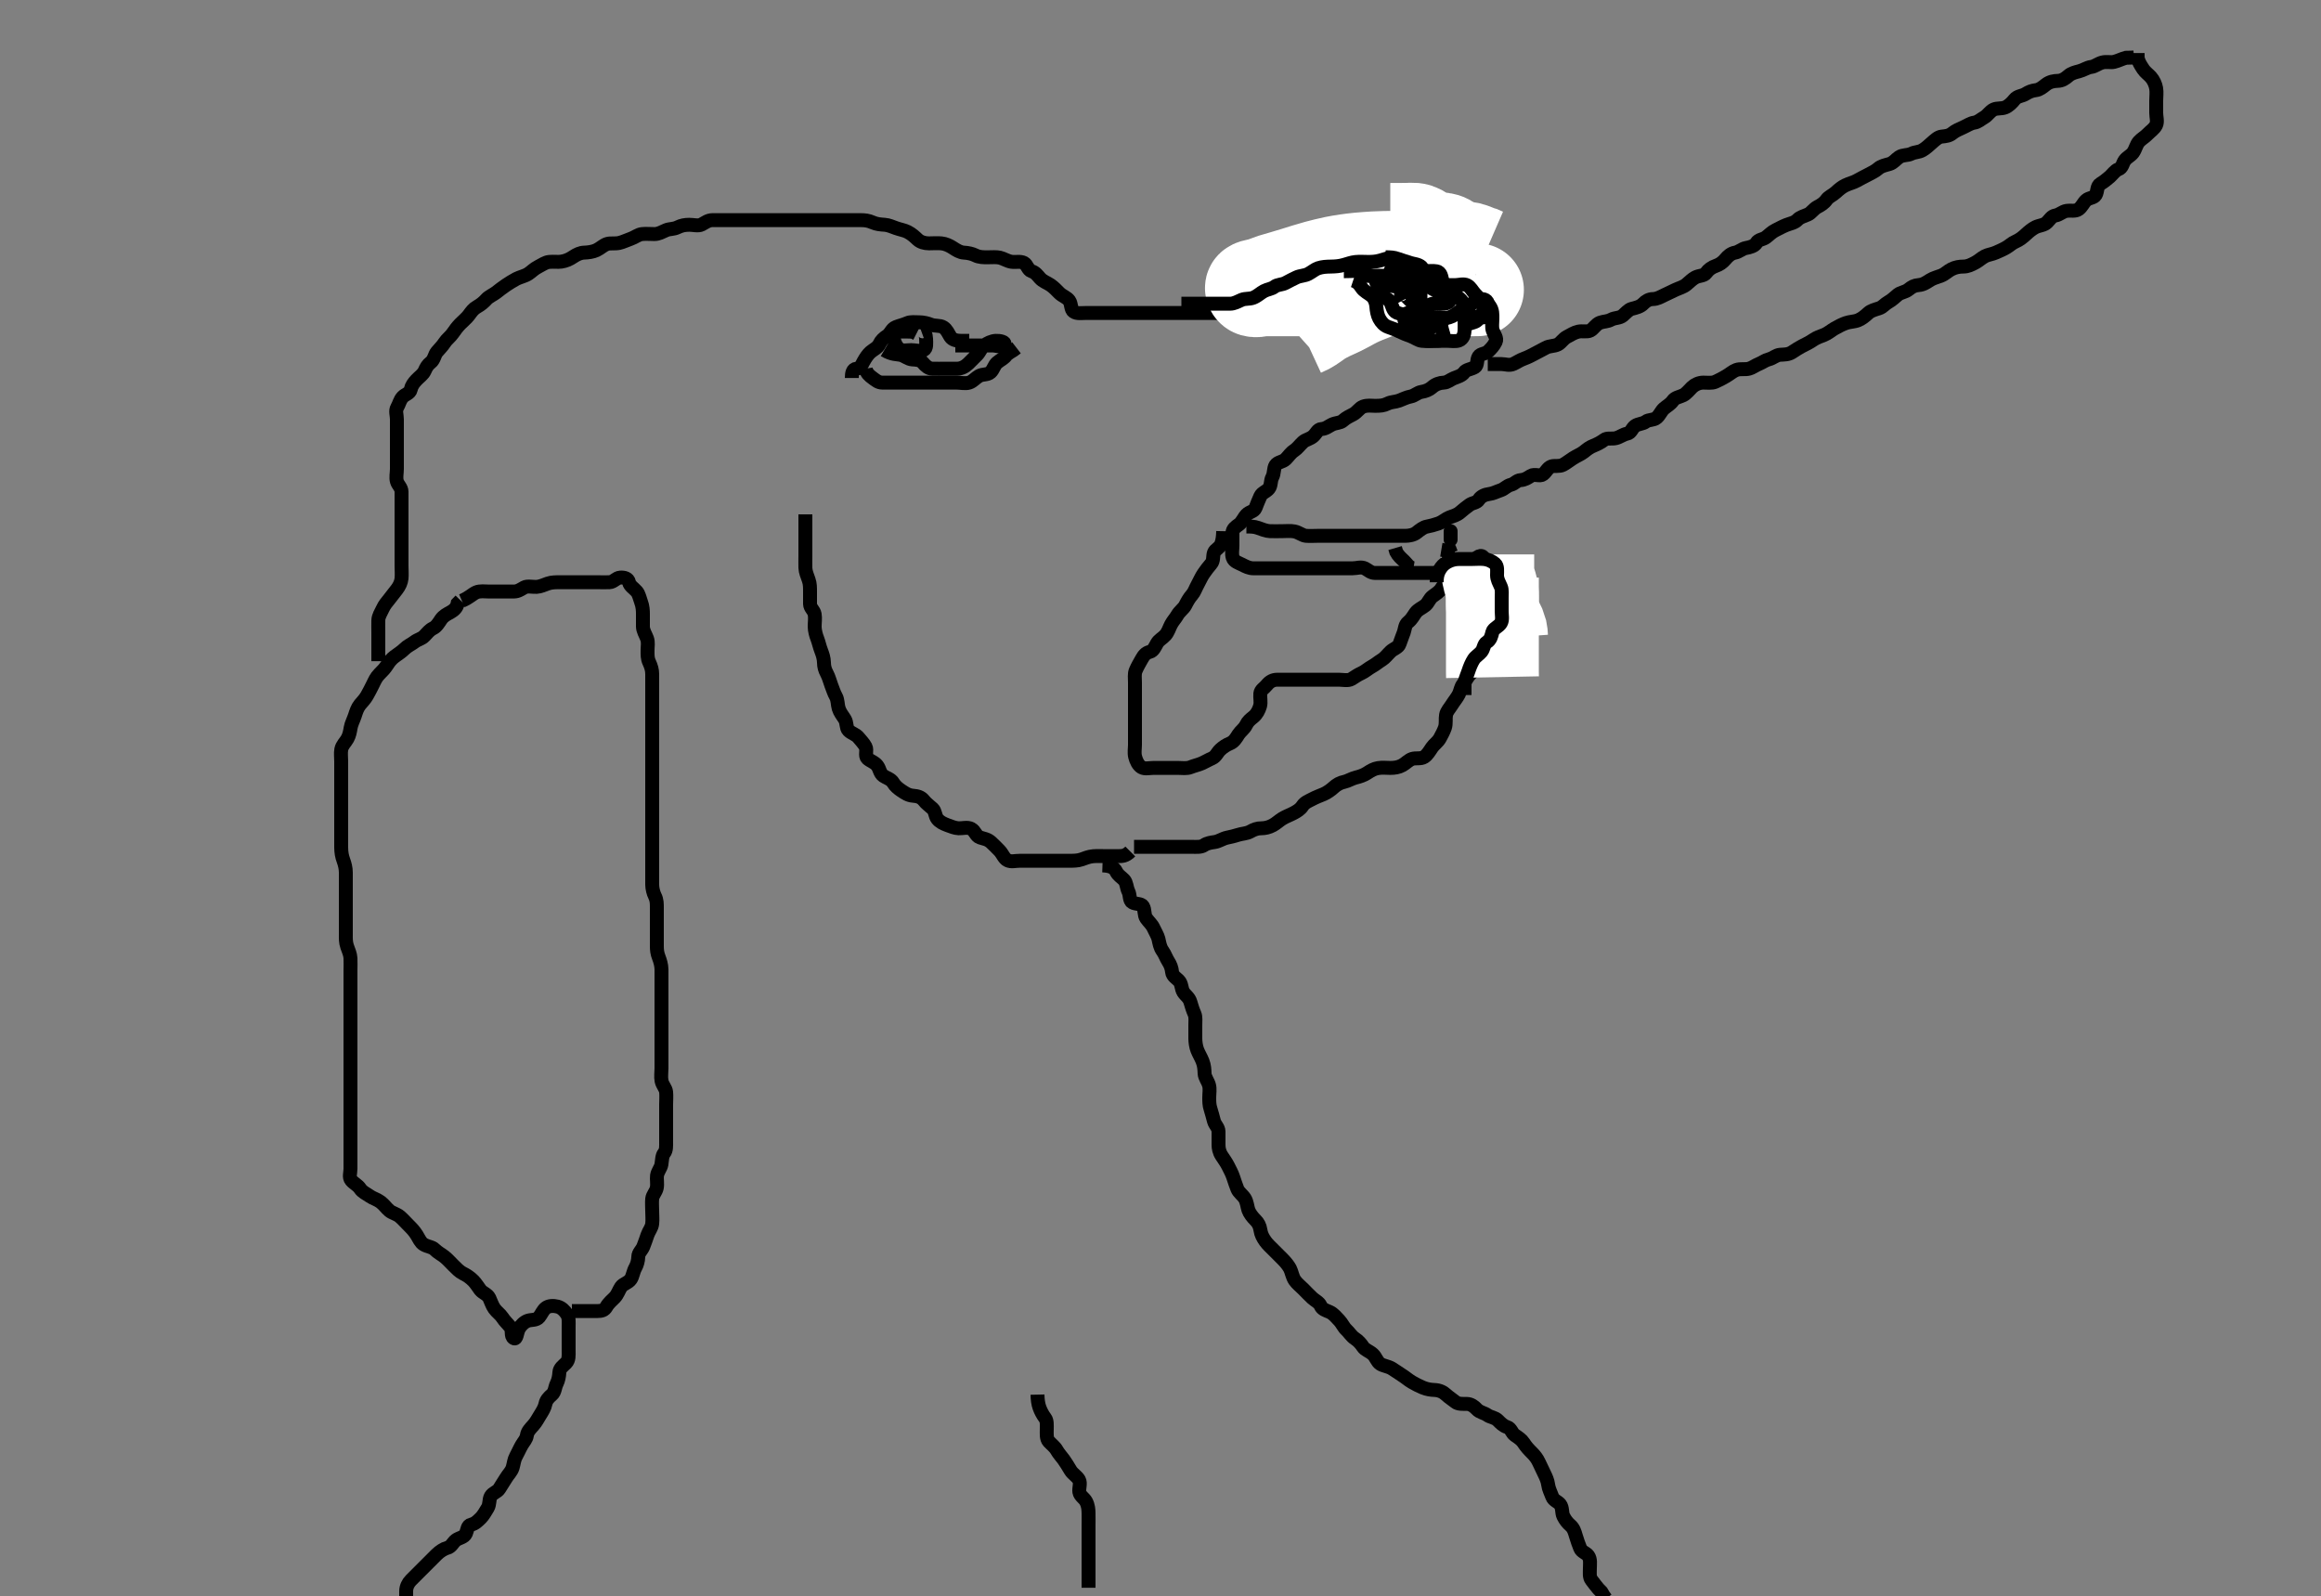 <svg width="500" height="343.84" xmlns="http://www.w3.org/2000/svg" xmlns:svg="http://www.w3.org/2000/svg" xmlns:xlink="http://www.w3.org/1999/xlink">
 <rect width="100%" height="100%" fill="#808080" stroke="none"/>
 <!-- Created with SVG-edit - http://svg-edit.googlecode.com/ -->
 <g display="inline" class="layer">
  <title>Layer 1</title>
  <path t="0,118,126,127,134,142,149,150,165,165,165,183,183,213,213,213,229,245,245,318,325,326,334,350,358,373,383,398,414,421,438,438,445,446,454,461,470,473,478,494,510,533,534,549,549,557,573,581,581,589,597,605,621,653,661,677,677,685,702,702,702,717,749,749,757,757,781,805,805,829,837,869,869,885,901,902,949,958,974,1061,1093,1093,1109,1109,1165,1173,1181,1205,1461,1461,1485,1493,1502,1519,1525,1549,1565,1581,1597,1597,1677,1773,1774,1805,1821,2061,2077,2078,2086,2101,2101,2109,2110,2126,2146,2149,2165,2165,2174,2181,2197,2206,2206,2206,2237,2269,2269,2293,2293,2309,2309,2317,2318,2333,2334,2357,2365,2366,2381,2381,2389,2390,2398,2398,2413,2413,2421,2422,2430,2445,2446,2462,2462,2477,2493,2501,2501,2517,2517,2526,2613,2629,2661,2701,2701,2717,2718,2733,2741,2741,2750,2758,2766,2766,2774,2782,2789,2813,2822,2822,2837,2837,2847,2862,2862,2870,2885,2901,2909,2917,2933,2933,2941,2949,2958,2965,2974,2997,3005,3013,3013,3037,3037,3045,3053,3069,3078,3078,3093,3093,3101,3101,3109,3125,3125,3125,3133,3133,3149,3149,3158,3165,3181,3189,3189,3197,3197,3205,3213,3221,3245,3253,3261,3285,3285,3301,3309,3349,3365,3397,3397,3413,3413,3437,3437,3453,3453,3461,3471,3491,3501,3501,3517,3541,3557,3565,3582,3589,3589,3613,3613,3629,3653,3669,3677,3694,3701,3701,3733,3749,3757,3773,3773,3789,3805,3805,3821,3845,3845,3853,3869,3878,3885,3910,3933,3957,3957,3981,3997,3997,4013,4021,4045,4069,4093,4117,4149,4149,4165,4173,4181,4189,4189,4197,4205,4221,4221,4253,4269,4269,4285,4285,4381,4453,4469,4469,4517" d="M87.5,346.42C87.5,344.594 87.483,343.586 87.5,342.724C87.518,341.819 87.927,341.011 88.5,340.42C89.126,339.774 89.821,339.098 90.325,338.594C90.847,338.072 91.616,337.304 92.253,336.667C92.984,335.936 93.498,335.418 94.016,334.904C94.745,334.179 95.67,333.6 96.315,333.445C97.262,333.218 97.536,332.283 98.204,331.777C98.9,331.251 100.011,331.19 100.379,330.32C100.732,329.483 100.671,328.607 101.5,328.42C102.384,328.22 102.903,327.651 103.6,326.977C104.105,326.488 104.571,325.635 105.064,324.83C105.536,324.06 105.317,323.043 105.722,322.32C106.134,321.583 107.156,321.375 107.553,320.715C108.037,319.909 108.597,319.097 109,318.42C109.497,317.584 110.174,317.023 110.443,316.12C110.7,315.255 110.734,314.461 111.147,313.72C111.573,312.956 111.902,312.15 112.379,311.32C112.833,310.53 113.371,310.055 113.501,309.22C113.644,308.304 114.242,307.755 114.9,307.009C115.538,306.285 115.874,305.579 116.3,304.904C116.856,304.023 117.333,303.253 117.5,302.42C117.667,301.586 118.214,301.015 118.889,300.434C119.583,299.838 119.514,298.871 119.925,298.056C120.315,297.284 120.449,296.418 120.5,295.62C120.557,294.714 121.309,294.245 121.932,293.62C122.616,292.934 122.5,291.92 122.5,291.02C122.5,290.115 122.5,289.253 122.5,288.42C122.5,287.441 122.5,286.621 122.5,285.72C122.5,284.82 122.611,283.85 122.143,283.12C121.63,282.32 120.966,281.679 120.1,281.456C119.228,281.231 118.197,281.254 117.553,281.772C116.941,282.264 116.672,283.046 116.143,283.715C115.557,284.456 114.461,284.243 113.7,284.505C112.92,284.773 112.169,285.528 111.785,286.22C111.328,287.044 111.341,288.682 110.667,288.253C109.95,287.797 110.487,286.57 109.979,285.92C109.378,285.15 108.784,284.673 108.2,283.772C107.789,283.137 106.988,282.587 106.5,281.899C106.005,281.201 105.73,280.278 105.416,279.62C105.017,278.782 103.937,278.492 103.479,277.878C102.949,277.167 102.485,276.414 101.983,275.904C101.265,275.174 100.466,274.666 99.743,274.31C98.971,273.931 98.323,273.237 97.667,272.586C97.018,271.943 96.439,271.274 95.743,270.72C95.053,270.171 94.336,269.847 93.605,269.124C93.036,268.561 92.213,268.621 91.257,268.058C90.598,267.67 90.224,266.753 89.8,266.072C89.227,265.152 88.744,264.666 88.016,263.936C87.501,263.419 86.705,262.544 86.136,262.066C85.443,261.486 84.467,261.294 83.9,260.809C83.153,260.171 82.777,259.531 82,258.941C81.262,258.38 80.31,258.118 79.743,257.715C78.869,257.095 78.083,256.819 77.561,256.02C77.085,255.291 76.241,254.943 75.667,254.253C75.123,253.6 75.5,252.663 75.5,251.767C75.5,250.904 75.5,249.92 75.5,249.098C75.5,248.245 75.5,247.305 75.5,246.32C75.5,245.42 75.5,244.62 75.5,243.72C75.5,242.82 75.5,241.92 75.5,241.009C75.5,240.098 75.5,239.245 75.5,238.304C75.5,237.536 75.5,236.594 75.5,235.586C75.5,234.83 75.5,233.92 75.5,233.02C75.5,232.12 75.5,231.22 75.5,230.32C75.5,229.42 75.5,228.62 75.5,227.72C75.5,226.82 75.5,225.92 75.5,225.02C75.5,224.12 75.5,223.22 75.5,222.32C75.5,221.42 75.5,220.663 75.5,219.767C75.5,218.904 75.5,217.941 75.5,217.02C75.5,216.115 75.5,215.253 75.5,214.42C75.5,213.441 75.5,212.667 75.5,211.767C75.5,210.904 75.5,209.899 75.5,209.086C75.5,208.169 75.55,207.424 75.499,206.389C75.456,205.534 75.09,204.789 74.784,203.904C74.458,202.96 74.5,202.12 74.5,201.218C74.5,200.253 74.5,199.42 74.5,198.441C74.5,197.724 74.5,196.82 74.5,195.92C74.5,195.02 74.5,194.12 74.5,193.22C74.5,192.32 74.5,191.42 74.5,190.62C74.5,189.72 74.505,188.82 74.5,187.92C74.495,187.009 74.261,186.105 74,185.399C73.642,184.429 73.518,183.631 73.5,182.586C73.486,181.795 73.5,180.936 73.5,180.072C73.5,179.177 73.5,178.22 73.5,177.32C73.5,176.42 73.5,175.62 73.5,174.72C73.5,173.82 73.5,172.92 73.5,172.02C73.5,171.115 73.5,170.253 73.5,169.42C73.5,168.441 73.5,167.621 73.5,166.72C73.5,165.82 73.5,164.92 73.5,164.02C73.5,163.115 73.369,162.239 73.521,161.441C73.702,160.488 74.395,159.944 74.853,159.12C75.265,158.377 75.399,157.609 75.536,156.784C75.681,155.912 76.154,155.074 76.447,154.177C76.727,153.322 76.981,152.482 77.553,151.777C78.055,151.158 78.619,150.639 79.075,149.82C79.509,149.038 79.909,148.292 80.333,147.42C80.7,146.666 81.016,145.915 81.7,145.22C82.295,144.615 82.911,144.034 83.416,143.221C83.873,142.485 84.383,141.89 85.021,141.42C85.811,140.837 86.499,140.419 87.1,139.82C87.799,139.123 88.621,138.799 89.333,138.253C89.995,137.746 90.826,137.629 91.439,136.984C92.015,136.376 92.542,135.694 93.3,135.336C94.056,134.979 94.564,134.075 95,133.441C95.556,132.631 96.283,132.308 97.1,131.845C97.874,131.406 98.416,130.852 98.584,129.988L99.216,129.337" id="svg_1" stroke-width="3" stroke="#000" fill="none"/>
  <path t="7462,7597,7597,7605,7606,7629,7629,7645,7645,7676,7733,7749,7765,7773,7789,7797,7797,7805,7813,7813,7820,7821,7829,7845,7845,7893,7893,7909,7909,7917,7917,7933,7949,7997,8013,8021,8021,8030,8109,8157,8165,8173,8182,8182,8205,8213,8213,8229,8229,8245,8261,8261,8269,8269,8269,8276,8293,8301,8310,8310,8317,8326,8326,8333,8340,8341,8349,8349,8356,8365,8372,8381,8388,8388,8404,8405,8413,8420,8429,8445,8446,8461,8469,8485,8485,8494,8510,8510,8517,8533,8533,8541,8541,8549,8549,8565,8573,8597,8613,8614,8622,8622,8630,8630,8637,8637,8653,8661,8661,8669,8677,8678,8694,8701,8708,8716,8724,8733,8733,8740,8740,8749,8765,8765,8781,8805,8805,8813,8813,8829,8829,8837,8853,8885,8885,8901,8901,8917,8957,8965,8973,8989,8997,8997,9005,9021,9029,9045,9062,9069,9077,9109,9109,9117,9125,9197,9213,9221,9253,9269,9285,9285,9317,9357,9405,9421,9445,9469,9469,9501,9509,9517,9540,9549,9549,9597,9613,9613,9637,9661,9685,9693,9704,9719,9725,9733,9741,9772,9773,9796,9796,9804,9813,9853,9861,9861,9869,9901,9909,9925,9957,9973,9989,9989,10029,10061,10061,10069,10077,10085,10093,10109,10125,10125,10134,10150,10150,10165,10173,10173,10197,10237,10261,10261,10301,10333,10405,10405,10845,10845,10933,10933,10941,10957,10981" d="M99.5,129.42C101.153,128.714 101.754,127.956 102.617,127.59C103.417,127.252 104.505,127.42 105.249,127.42C106.167,127.42 107.079,127.42 108,127.42C108.9,127.42 109.8,127.42 110.7,127.42C111.6,127.42 112.185,126.96 112.943,126.541C113.6,126.178 114.744,126.466 115.6,126.42C116.389,126.377 117.309,125.954 118.016,125.704C118.859,125.406 119.821,125.42 120.675,125.42C121.616,125.42 122.384,125.42 123.336,125.42C124.101,125.42 125.096,125.42 126.015,125.42C126.979,125.42 127.8,125.42 128.7,125.42C129.6,125.42 130.501,125.457 131.3,125.42C132.218,125.377 132.715,124.481 133.6,124.42C134.498,124.358 135.328,124.588 135.5,125.42C135.666,126.221 136.5,126.657 137.167,127.42C137.644,127.965 137.808,128.894 138.075,129.594C138.479,130.654 138.5,131.586 138.5,132.256C138.5,133.42 138.492,134.209 138.5,134.934C138.51,135.899 139.043,136.623 139.378,137.52C139.697,138.37 139.498,139.22 139.5,140.056C139.502,141.072 139.456,141.807 139.853,142.663C140.276,143.575 140.499,144.305 140.5,145.245C140.5,145.936 140.5,147.009 140.5,147.92C140.5,148.82 140.5,149.724 140.5,150.586C140.5,151.42 140.5,152.398 140.5,153.218C140.5,154.12 140.5,155.02 140.5,155.941C140.5,156.741 140.5,157.594 140.5,158.534C140.5,159.52 140.5,160.42 140.5,161.22C140.5,162.056 140.5,163.072 140.5,163.767C140.5,164.794 140.5,165.741 140.5,166.441C140.5,167.42 140.5,168.209 140.5,169.253C140.5,170.115 140.5,171.02 140.5,171.92C140.5,172.83 140.5,173.741 140.5,174.441C140.5,175.42 140.5,176.209 140.5,177.253C140.5,178.045 140.5,179.072 140.5,179.767C140.5,180.794 140.5,181.741 140.5,182.594C140.5,183.534 140.5,184.42 140.5,185.22C140.5,186.12 140.5,187.02 140.5,187.92C140.5,188.82 140.489,189.724 140.5,190.586C140.51,191.42 140.757,192.379 141.075,193.009C141.532,193.916 141.5,194.741 141.5,195.594C141.5,196.536 141.5,197.586 141.5,198.245C141.5,199.253 141.5,200.045 141.5,201.072C141.5,201.767 141.499,202.784 141.5,203.72C141.501,204.621 141.561,205.314 141.925,206.245C142.198,206.943 142.49,207.899 142.5,208.82C142.51,209.72 142.5,210.62 142.5,211.52C142.5,212.42 142.5,213.22 142.5,214.12C142.5,215.02 142.5,215.92 142.5,216.82C142.5,217.72 142.5,218.62 142.5,219.52C142.5,220.42 142.5,221.22 142.5,222.12C142.5,223.02 142.5,223.92 142.5,224.82C142.5,225.72 142.5,226.62 142.5,227.52C142.5,228.42 142.5,229.22 142.5,230.12C142.5,231.02 142.343,231.935 142.511,232.82C142.69,233.766 143.415,234.407 143.499,235.22C143.591,236.115 143.5,237.02 143.5,237.92C143.5,238.83 143.5,239.741 143.5,240.594C143.5,241.534 143.5,242.42 143.5,243.22C143.5,244.12 143.5,245.02 143.5,245.92C143.5,246.82 143.573,247.77 143.075,248.394C142.589,249.002 142.642,249.933 142.489,250.82C142.346,251.654 141.685,252.284 141.536,253.245C141.43,253.928 141.667,255.029 141.479,255.92C141.3,256.767 140.585,257.407 140.501,258.22C140.409,259.115 140.5,260.02 140.5,260.92C140.5,261.82 140.607,262.726 140.499,263.62C140.387,264.54 139.811,265.104 139.475,266.056C139.179,266.892 138.963,267.609 138.584,268.533C138.249,269.35 137.519,269.855 137.5,270.72C137.481,271.62 137.213,272.478 136.853,273.12C136.415,273.899 136.304,274.955 135.889,275.558C135.312,276.399 134.258,276.52 133.785,277.221C133.307,277.932 133.073,278.829 132.4,279.52C131.907,280.026 131.115,280.662 130.621,281.52C130.197,282.257 129.613,282.419 128.664,282.42C127.899,282.42 126.904,282.42 125.985,282.42L125.021,282.42L124.1,282.42L123.2,282.42" id="svg_2" stroke-width="3" stroke="#000" fill="none"/>
  <path t="12453,13341,13397,13461,13525,13581,13605,13621,13637,13637,13685,13717,13749,13773,13773,13813,13821,13845,13861,13940,14029,14029,14038,14054,14071,14076,14092,14108,14124,14140,14140,14164,14180,14196,14196,14220,14236,14252,14276,14276,14292,14308,14324,14333,14340,14356,14380,14396,14413,14436,14445,14452,14476,14476,14484,14508,14532,14540,14556,14588,14612,14620,14620,14628,14660,14692,14708,14724,14725,14733,14741,14749,14757,14757,14765,14773,14781,14797,14813,14821,14837,14837,14852,14852,14877,14877,14892,14916,14933,14964,14965,14996,15029,15030,15038,15069,15093,15101,15109,15126,15127,15135,15135,15135,15158,15158,15158,15167,15167,15167,15189,15213,15213,15213,15237,15277,15309,15309,15317,15333,15334,15341,15342,15349,15349,15365,15373,15374,15390,15390,15397,15397,15406,15406,15413,15413,15422,15422,15453,15469,15477,15477,15493,15509,15525,15549,15581,15590,15590,15606,15621,15637,15637,15645,15645,15653,15654,15678,15693,15701,15701,15725,15725,15749,15765,15765,15781,15790,15790,15797,15797,15807,15845,15845,15853,15869,15877,15878,15886,15886,15901,15917,15957,15973,15981,15997,15997,15997,16005,16005,16029,16029,16045,16045,16070,16070,16085,16085,16133,16157,16157,16229,16230,16254,16255,16285,16309,16309,16365,16365,16373,16373,16398,16437,16446,16454,16461,16469,16469,16477,16477,16485,16501,16501,16541,16541,16549,16557,16565,16581,16589,16589,16677,16678,16685,16725,16733,16741,16741,16765,16805,16821,16845,16861,16917,16917,16933,16934,16957,16958,16997,17093,17117,17117,17125,17126,17134,17142,17150,17159,17205,17213,17261,17261,17277,17301,17333,17342,17349,17358,17367,17367,17374,17374,17389,17405,17413,17429,17437,17453,17469,17469,17477,17477,17485,17493,17501,17533,17549,17549,17581,17581,17589,17590,17629,17645,17653,17669,17669,17685,17685,17701,17717,17717,17726,17741,17742,17749,17781,17813,17813,17821,17821,17829,17845,17861,17877,17901,17918,17918,17925,17941,17950,17957,17981,17989,17990,18029,18029,18053,18053,18061,18061,18069" d="M81.5,142.42C81.5,140.72 81.5,139.82 81.5,138.92C81.5,138.02 81.5,137.12 81.5,136.22C81.5,135.32 81.475,134.419 81.5,133.62C81.529,132.718 82.061,131.951 82.447,131.12C82.852,130.248 83.362,129.673 83.889,129.02C84.49,128.275 84.991,127.609 85.475,126.984C86.052,126.238 86.415,125.432 86.499,124.62C86.591,123.725 86.5,122.82 86.5,121.92C86.5,121.02 86.5,120.12 86.5,119.22C86.5,118.32 86.5,117.42 86.5,116.62C86.5,115.72 86.5,114.784 86.5,113.936C86.5,113.072 86.5,112.056 86.5,111.22C86.5,110.32 86.5,109.42 86.5,108.62C86.5,107.72 86.505,106.82 86.5,105.92C86.495,105.03 85.725,104.483 85.504,103.715C85.257,102.855 85.5,101.92 85.5,101.02C85.5,100.12 85.5,99.22 85.5,98.32C85.5,97.42 85.5,96.62 85.5,95.72C85.5,94.82 85.5,93.92 85.5,93.02C85.5,92.12 85.5,91.22 85.5,90.32C85.5,89.42 85.136,88.509 85.557,87.777C86.024,86.965 86.116,86.215 86.722,85.541C87.276,84.924 88.293,84.763 88.479,83.92C88.671,83.051 89.107,82.491 89.7,81.852C90.3,81.205 91.146,80.658 91.479,79.899C91.829,79.103 92.126,78.591 92.796,78.063C93.537,77.477 93.627,76.388 94.111,75.82C94.75,75.07 95.309,74.54 95.8,73.772C96.207,73.134 97.056,72.5 97.525,71.809C98.025,71.073 98.6,70.32 99.1,69.82C99.8,69.12 100.568,68.477 100.979,67.92C101.584,67.101 101.976,66.525 102.8,66.067C103.542,65.655 104.235,65.094 104.833,64.42C105.273,63.924 106.342,63.431 106.885,63.009C107.479,62.547 108.264,61.927 109.021,61.42C109.548,61.066 110.567,60.419 111.253,60.066C112.001,59.682 113.05,59.484 113.821,58.977C114.555,58.495 114.992,57.944 115.979,57.441C116.782,57.031 117.487,56.505 118.3,56.421C119.252,56.323 120.163,56.473 120.904,56.363C121.913,56.212 122.691,55.852 123.478,55.32C124.224,54.816 125.021,54.446 125.822,54.42C126.711,54.39 127.723,54.254 128.479,53.899C129.366,53.483 129.949,52.811 130.821,52.541C131.477,52.339 132.495,52.528 133.384,52.334C134.179,52.161 135.024,51.728 135.864,51.445C136.709,51.16 137.487,50.505 138.3,50.421C139.195,50.329 140.1,50.425 141,50.42C141.9,50.414 142.607,49.967 143.5,49.586C144.252,49.266 145.103,49.389 145.911,48.994C146.825,48.548 147.521,48.43 148.5,48.42C149.289,48.411 150.423,48.736 151.138,48.363C151.888,47.971 152.521,47.43 153.479,47.42C154.253,47.411 155.153,47.42 156.016,47.42C157,47.42 157.821,47.42 158.675,47.42C159.616,47.42 160.667,47.42 161.325,47.42C162.333,47.42 163.196,47.42 164.021,47.42C164.984,47.42 165.847,47.42 166.743,47.42C167.7,47.42 168.6,47.42 169.385,47.42C170.325,47.42 171.016,47.42 172.089,47.42C173,47.42 173.9,47.42 174.8,47.42C175.701,47.42 176.667,47.42 177.336,47.42C178.101,47.42 179.1,47.42 179.9,47.42C180.9,47.42 181.7,47.42 182.7,47.42C183.664,47.42 184.616,47.415 185.384,47.42C186.325,47.425 187.023,47.489 188,47.92C188.827,48.285 189.676,48.364 190.616,48.421C191.387,48.468 192.309,48.886 193.016,49.136C193.982,49.477 194.84,49.601 195.5,49.941C196.511,50.461 197.07,51.04 197.7,51.618C198.283,52.154 199.2,52.418 200.1,52.42C201,52.422 201.904,52.338 202.804,52.424C203.678,52.508 204.529,52.893 205.333,53.42C206.006,53.861 206.804,54.38 207.667,54.42C208.499,54.458 209.461,54.674 210.089,54.994C210.977,55.447 211.9,55.42 212.8,55.42C213.7,55.42 214.615,55.331 215.385,55.505C216.178,55.684 216.992,56.242 217.864,56.384C218.789,56.534 219.78,56.211 220.6,56.641C221.243,56.979 221.44,58.165 222.204,58.415C223.098,58.707 223.417,59.226 224.042,59.92C224.7,60.651 225.531,60.871 226.333,61.42C227.008,61.881 227.598,62.522 228.2,63.12C228.897,63.812 229.833,64.05 230.333,64.753C230.84,65.465 230.647,66.688 231.301,67.133C232,67.608 233,67.42 233.9,67.42C234.8,67.42 235.7,67.42 236.6,67.42C237.5,67.42 238.3,67.42 239.2,67.42C240.1,67.42 241,67.42 241.9,67.42C242.8,67.42 243.701,67.42 244.667,67.42C245.5,67.42 246.333,67.42 247.196,67.42C248.1,67.42 249,67.42 249.9,67.42C250.8,67.42 251.7,67.42 252.6,67.42C253.5,67.42 254.257,67.42 255.153,67.42C256.016,67.42 256.979,67.42 257.9,67.42C258.8,67.42 259.7,67.42 260.6,67.42C261.385,67.42 262.336,67.42 263.101,67.42C264.095,67.42 265.015,67.42 265.864,67.42C266.8,67.42 267.701,67.42 268.667,67.42C269.5,67.42 270.333,67.42 271.195,67.42C272.136,67.42 272.984,67.424 273.847,67.42C274.864,67.414 275.648,67.052 276.3,66.704C277.147,66.251 277.878,65.938 278.667,65.42C279.47,64.892 280.322,64.513 281.089,64.43C281.995,64.333 282.9,64.42 283.8,64.42C284.699,64.419 285.322,63.879 286.068,63.504C286.854,63.108 287.499,62.639 288.301,62.421C289.187,62.18 289.642,61.583 290.542,61.441C291.488,61.29 292.331,61.583 293.333,61.253C294.05,61.017 294.821,60.32 295.5,59.941L296.333,59.586L297.195,59.424L298.1,59.42" id="svg_3" stroke-width="3" stroke="#000" fill="none"/>
  <path t="19238,19261,19269,19285,19309,19317,19333,19429,19437,19437,19437,19437,19446,19446,19446,19446,19446,19446,19446,19446,19454,19454,19454,19454,19454,19454,19454,19454,19462,19462,19463,19463,19463,19463,19463,19470,19470,19470,19470,19533,19533,19533,19541,19549,19549,19557,19557,19557,19565,19566,19566,19573,19573,19573,19573,19581,19581,19581,19581,19581,19589,19589,19774,19782,19789,19790,19798,19798,19798,19805,19805,19805,19805,19805,19813,19813,19813,19813,19813,19813,19813,19813,19813,19821,19821,19821,19821,19821,19821,19821,19821,19821,19829,19829,19829,19829,19829,19829,19829,19829,19829,19837,19837,19837,19837,19837,19965,19965,19966,19973,19982,19982,19982,19989,19989,19989,19989,19989,19998,19998,19998,19998,19998,20005,20006,20006,20006,20006,20006,20006,20013,20013,20013,20013,20013,20021,20021,20021,20021,20021,20029,20029,20029,20037,20037,20037,20037,20045" d="M310.5,62.42C313.089,62.42 314,62.42 314.9,62.42C315.8,62.42 316.7,62.42 317.6,62.42C318.5,62.42 318.492,62.42 317.677,62.42C316.903,62.42 316.449,62.42 314.833,62.42C314.214,62.42 313.56,62.42 312.876,62.42C311.438,62.42 310.693,62.42 309.939,62.42C309.18,62.42 307.667,62.42 306.922,62.42C306.187,62.42 305.462,62.42 304.747,62.42C304.042,62.42 302.662,62.42 301.987,62.42C300.667,62.42 300.022,62.42 299.388,62.42C298.157,62.42 297.562,62.42 296.419,62.42C295.872,62.42 294.343,62.42 293.873,62.42C292.993,62.42 292.193,62.42 290.833,62.42C290.019,62.42 289.357,62.42 288.257,62.42C287.4,62.42 286.529,62.42 285.729,62.42C284.958,62.42 284.097,62.42 282.899,62.42C282.289,62.42 281.343,62.42 280.333,62.42C279.615,62.42 278.864,62.42 277.695,62.42C276.5,62.42 275.703,62.42 274.921,62.42C274.172,62.42 273.471,62.42 272.272,62.42C271.562,62.42 270.015,63.038 269.622,62.198C269.312,61.536 270.737,61.46 271.7,61.198C272.334,61.026 273.265,60.602 274.144,60.319C274.833,60.098 275.646,59.88 276.595,59.605C277.13,59.45 278.334,59.087 279.008,58.877C279.727,58.653 280.485,58.412 281.28,58.169C282.103,57.917 282.952,57.665 283.823,57.425C284.705,57.182 286.498,56.744 287.4,56.563C288.296,56.383 289.19,56.231 290.079,56.102C290.957,55.975 291.827,55.871 292.686,55.786C293.529,55.702 295.166,55.582 295.957,55.541C296.725,55.501 297.472,55.474 298.196,55.456C298.896,55.438 299.571,55.429 300.22,55.424C300.841,55.42 302,55.42 303.043,55.42C303.524,55.42 304.417,55.42 305.229,55.42C306.333,55.42 307.341,55.288 308.145,55.456C309.009,55.636 308.344,56.439 307.643,56.83C306.991,57.195 305.855,57.737 305.186,58.081C304.456,58.457 304.07,58.652 303.297,59.106C302.086,59.819 301.292,60.375 300.879,60.645C300.031,61.199 299.608,61.508 298.167,62.253C297.665,62.513 296.6,62.965 296.06,63.184C295.522,63.402 294.459,63.808 293.953,64.018C292.556,64.6 291.76,65.016 291.021,65.42C290.659,65.618 289.944,66.041 288.758,66.62C287.906,67.035 287.456,67.212 286.587,67.62C285.75,68.012 284.654,68.605 284.067,69.015C283.282,69.564 282.333,70.253 281.819,70.534L281.042,70.899L280.355,71.218L279.496,71.984" id="svg_4" stroke-width="20" stroke="#fff" fill="none"/>
  <path t="22446,22584,22605,22605,22622,22629,22629,22661,22757,22773,22853,22869,22877,22877,22894,22901,22901,22965,22965,23021,23037,23053,23093,23101,23141,23165,23269,23269,23293,23293,23549,23565,23565,23565,23573,23573,23573,23581,23581,23589,23589,23596,23597,23613,23613,23717,23725,23725,23749,23749,23757,23757,23773,23805,23821,23821,23821,23829,23829,23845,23845,23901,23909,23925,23925,24141,24141,24165,24173,24182,24213,24221,24237,24237,24245,24261,24349,24365,24373,24445,24485,24485,24557,24557,24557,24565,24573,24605,24621,24629,24629,24733,24829,24877,24908,24932,25037,25077,25085,25157,25245,25269,25269,25277,25293,25293,25333,25341,25341,25357,25373,25381,25381,25389,25469,25469,25485,25493,25501,25501,25557,25565,25573,25589,25597,25597,25637,25677,25677,25685,25693,25694,25709,25709,25765,25789,25789,25797,25813,25813,25822,25901,25941,25973,25989,25989,26036,26085,26093,26189,26189,26197,26229,26229,26253,26293,26317,26349,26373,26373,26453,26533,26581,26589,26597,26613,26637,26638,26653,26677,26693,26693,26701,26701,26717,26725,26749,26749,26773,26869,26893,26989,27061,27085,27108,27108,27373,27461,27493,27581,27581,27589,27597,27613,27621,27621,27629,27637,27637,27661,27693,27709,27719,27725,27733,27772,27773,27813,27813,27829,27829,27893,27949,27949,28005,28005,28085,28108,28109,28116,28125,28133,28156,28180,28188,28212,28220,28220,28229,28229,28245,28245,28252,28253,28253,28268,28276,28284,28308,28308,28324,28356,28356,28445,28484,28485,28533,28533,28733,28733,28748,28764,28765,28772,28781,28781,28797,28812,28820,28836,28844,28844,28860,28876,28892,28901,28932,28948,28964,28988,28989,28997,29004,29004,29036,29052,29068,29100,29109,29109,29117,29125,29140,29156,29165,29196,29197,29213,29213,29244,29244,29316,29332,29364,29420,29421,29429,29429,29429,29452,29476,29493,29517,29517,29533,29541,29541,29557,29581,29597,29605,29629,29636,29637,29645,29661,29677,29677,29725,29725,29748,29749,29804,29821,29821,29837,29837,29860,29861,29892,29893,29908,29925,29925,29956,29996,30005,30013,30045,30045,30077,30109,30116,30125,30141,30164,30188,30205,30205,30213,30213,30220,30229,30269,30269,30269,30316,30316,30340,30340,30364,30364,30372,30388,30397,30404,30404,30420,30429,30493,30501,30501,30516,30525,30525,30533,30612,30621,30644,30732,30820" d="M254.5,65.42C257.839,65.42 258.821,65.42 259.675,65.42C260.615,65.42 261.5,65.42 262.3,65.42C263.2,65.42 264.1,65.425 265,65.42C265.9,65.414 266.607,64.967 267.5,64.586C268.252,64.266 269.16,64.453 269.984,64.134C270.879,63.788 271.542,63.107 272.299,62.705C273.047,62.308 273.938,62.257 274.553,61.772C275.202,61.26 276.201,61.364 277,60.92C277.801,60.474 278.552,60.112 279.257,59.772C280.108,59.362 281.062,59.432 281.875,58.984C282.726,58.514 283.329,57.984 283.962,57.777C284.901,57.47 285.714,57.442 286.731,57.421C287.694,57.402 288.473,57.354 289.505,57.067C290.253,56.859 291.158,56.522 291.979,56.441C292.979,56.341 293.675,56.42 294.743,56.42C295.6,56.42 296.321,56.388 297.268,56.136C298.005,55.939 299.158,55.524 299.958,55.441C300.796,55.354 301.723,55.514 302.667,55.253C303.358,55.062 304.087,54.624 305.1,54.477C305.893,54.361 306.899,54.42 307.664,54.42C308.615,54.42 309.601,54.454 310.5,54.42C311.259,54.391 312.119,53.93 312.847,53.83C313.846,53.692 314.267,54.717 314.784,55.336C315.333,55.993 315.363,56.776 315.784,57.62C316.114,58.281 316.314,59.147 316.536,60.02C316.755,60.882 317.333,61.631 317.5,62.52C317.65,63.315 318.624,63.613 319.136,64.066C319.856,64.703 320.538,65.374 320.931,65.936C321.56,66.836 321.5,67.72 321.5,68.62C321.5,69.52 321.326,70.458 321.585,71.22C321.887,72.108 322.575,72.867 322.216,73.62C321.798,74.496 321.217,75.101 320.584,75.704C320.01,76.251 318.954,76.156 318.557,76.777C318.048,77.573 318.387,78.656 317.738,79.063C316.944,79.56 315.838,79.59 315.417,80.221C314.963,80.902 313.973,81.175 313.21,81.472C312.444,81.771 311.853,82.388 311.016,82.421C310.152,82.455 309.241,82.758 308.5,83.42C307.886,83.968 307.09,84.285 306.2,84.424C305.381,84.552 304.731,85.256 303.9,85.409C303.014,85.572 302.297,85.963 301.4,86.298C300.549,86.616 299.723,86.547 298.979,86.92C298.042,87.389 297.325,87.414 296.253,87.42C295.333,87.424 294.627,87.244 293.667,87.586C292.841,87.881 292.402,88.775 291.5,89.253C290.852,89.597 290.02,89.962 289.3,90.618C288.715,91.152 287.807,91.04 286.936,91.456C286.196,91.809 285.638,92.367 284.667,92.42C283.861,92.463 283.566,93.346 282.979,93.899C282.245,94.591 281.28,94.683 280.7,95.221C279.975,95.893 279.479,96.622 278.8,97.063C278.008,97.577 277.62,98.26 276.979,98.899C276.336,99.541 275.243,99.511 274.785,100.221C274.327,100.931 274.546,101.953 274.075,102.82C273.676,103.552 273.877,104.6 273.333,105.253C272.759,105.943 271.854,106.123 271.5,106.92C271.144,107.723 270.774,108.619 270.479,109.399C270.166,110.227 269.181,110.211 268.561,110.856C267.896,111.548 267.572,112.507 266.9,112.984C266.174,113.499 265.51,113.94 265.5,114.82C265.489,115.72 265.5,116.62 265.5,117.52C265.5,118.42 265.291,119.258 265.557,120.12C265.825,120.986 266.847,121.256 267.6,121.641C268.363,122.031 269.1,122.414 270,122.42C270.911,122.425 271.821,122.42 272.675,122.42C273.615,122.42 274.5,122.42 275.3,122.42C276.2,122.42 277.1,122.42 278,122.42C278.9,122.42 279.8,122.42 280.701,122.42C281.667,122.42 282.5,122.42 283.333,122.42C284.253,122.42 285.153,122.42 286.016,122.42C286.875,122.42 287.821,122.42 288.675,122.42C289.616,122.42 290.384,122.42 291.325,122.42C292.333,122.42 293.193,122.017 294.064,122.456C294.763,122.808 295.301,123.419 296.2,123.42C297.1,123.42 298,123.42 298.911,123.42C299.821,123.42 300.5,123.42 301.616,123.42C302.384,123.42 303.347,123.42 303.962,123.42C305.183,123.42 305.979,123.42 306.731,123.42C307.686,123.42 308.7,123.42 309.6,123.42C310.5,123.42 311.31,123.52 312.136,123.384C313.008,123.24 313.845,122.766 314.743,122.472C315.598,122.192 316.239,121.688 316.984,121.22C317.66,120.795 318.344,119.535 319.213,119.79C319.965,120.011 319.5,121.42 319.5,122.22C319.5,123.056 319.5,124.072 319.5,124.767C319.5,125.784 319.5,126.72 319.5,127.62C319.5,128.52 319.5,129.42 319.5,130.22C319.5,131.12 319.5,132.02 319.5,132.92C319.5,133.82 319.5,134.72 319.5,135.62C319.5,136.52 319.5,137.42 319.5,138.22C319.5,139.056 319.747,140.137 319.415,140.85C319.032,141.673 318.705,142.258 318.443,143.12C318.174,144.004 317.298,144.618 316.8,145.12C316.108,145.817 315.733,146.717 315.216,147.336C314.667,147.993 314.639,148.773 314.279,149.52C313.924,150.254 313.219,151.083 312.8,151.767C312.322,152.548 311.655,153.185 311.511,154.02C311.357,154.907 311.569,155.853 311.279,156.741C311.042,157.464 310.52,158.43 310.2,159.011C309.729,159.866 308.944,160.34 308.475,161.03C307.975,161.767 307.485,162.631 306.8,163.063C306.049,163.535 304.978,163.222 304.21,163.477C303.432,163.735 302.873,164.414 302.1,164.845C301.281,165.302 300.4,165.42 299.5,165.42C298.7,165.42 297.788,165.304 296.864,165.456C295.992,165.599 295.309,166.005 294.521,166.52C293.73,167.037 292.836,167.308 292.153,167.472C291.23,167.694 290.335,168.261 289.675,168.394C288.669,168.598 287.921,169.041 287.299,169.62C286.751,170.129 285.869,170.763 285.153,171.063C284.28,171.427 283.455,171.731 282.7,172.136C281.944,172.541 281.083,172.837 280.584,173.618C280.116,174.351 279.352,174.787 278.7,175.136C277.853,175.589 276.976,175.88 276.204,176.367C275.502,176.81 274.949,177.36 274.2,177.772C273.361,178.234 272.5,178.418 271.743,178.42C270.852,178.422 270.178,178.661 269.332,179.136C268.531,179.585 267.494,179.57 266.7,179.845C266.096,180.055 265.093,180.289 264.336,180.445C263.37,180.645 262.637,181.235 261.675,181.384C260.991,181.49 260.065,181.59 259.39,182.067C258.724,182.538 257.667,182.42 256.805,182.42C255.9,182.42 255,182.42 254.089,182.42C253.179,182.42 252.325,182.42 251.385,182.42C250.5,182.42 249.7,182.42 248.8,182.42C247.9,182.42 247,182.42 246.1,182.42L245.2,182.42L244.3,182.42" id="svg_5" stroke-width="3" stroke="#000" fill="none"/>
  <path t="37728,38029,38046,38061,38062,38069,38125,38141,38141,38157,38173,38182,38182,38245,38253,38254,38286,38301,38309,38309,38333,38341,38350,38429,38430,38437,38453,38541,38597,38613,38613,38629,38685,38685,38701,38717,38733,38733,38741,38751,38751,38789,38789,38805,38829,38829,38829,38869,38869,38877,38909,38917,38917,38941,38981,38981,38989,39005,39013,39021,39069,39093,39101,39181,39205,39205,39221,39221,39229,39261,39285,39293,39302,39309,39326,39333,39340,39349,39372,39381,39388,39413,39413,39421,39445,39445,39469,39469,39492,39501,39501,39516,39517,39524,39525,39540,39556,39565,39572,39597,39604,39613,39629,39660,39669,39669,39693,39724,39748,39757,39765,39781,39797,39813,39821,39837,39869,39892,39948,39949,39972,39973,40013,40031,40031,40069,40084,40100,40141,40173,40173,40189,40213,40228,40228,40229,40238,40260,40285,40300,40308,40317,40324,40364,40381,40389,40413,40444,40445,40461,40485,40524,40525,40525,40550,40550,40573,40573,40589,40628,40629,40636,40636,40660,40676,40701,40701,40773,40773,40773,40791,40797,40797,40820,40852,40861,40876,40885,40892,40908,40917,40948,40949,40964,41012,41013,41069,41108,41109,41164,41165,41181,41181,41188,41212,41212,41260,41261,41292,41300,41332,41348,41380,41396,41412,41413,41428,41501,41509,41533,41542,41668,41669,41797,41797,41844,41885,41885,41909,41909,41925,41925,41933,41941,41980,41988,42260,42261,42549,42573,42629,42645,42708,42764,42788,42805,42844,42876,42884,42924,42932,42932,42972,42996,42997,43013,43013,43044,43068,43100,43124,43156,43196,43221,43381,43389,43397,43413,43436,43437,43444,43629,43653,43781,43901,43916,43917,43925,43957,43965,44069,44124,44156,44237,44237,44301,44301,44324,44348,44388,44428" d="M268.5,113.42C269.301,113.42 270.151,113.408 270.984,113.704C271.867,114.017 272.741,114.391 273.6,114.42C274.5,114.45 275.3,114.42 276.2,114.42C277.136,114.42 277.998,114.312 278.847,114.477C279.773,114.657 280.592,115.358 281.3,115.418C282.197,115.496 283.136,115.42 283.984,115.42C284.847,115.42 285.864,115.42 286.7,115.42C287.6,115.42 288.5,115.42 289.3,115.42C290.2,115.42 291.1,115.42 292,115.42C292.911,115.42 293.821,115.42 294.675,115.42C295.615,115.42 296.5,115.42 297.3,115.42C298.2,115.42 299.136,115.42 299.984,115.42C300.847,115.42 301.875,115.434 302.821,115.42C303.5,115.409 304.524,115.26 305.195,114.715C305.855,114.181 306.662,113.564 307.336,113.445C308.097,113.311 309.087,113.044 309.843,112.772C310.843,112.414 311.444,111.771 312.21,111.472C312.973,111.175 313.865,110.984 314.6,110.32C315.2,109.777 315.86,109.29 316.553,108.772C317.215,108.277 318.129,108.354 318.584,107.618C319.008,106.933 319.905,106.519 320.805,106.415C321.676,106.314 322.303,105.934 323.333,105.586C324.124,105.32 324.571,104.656 325.5,104.42C326.324,104.21 326.715,103.481 327.6,103.42C328.498,103.358 329.045,102.969 329.785,102.505C330.564,102.017 331.727,102.678 332.379,102.198C333.077,101.684 333.374,100.783 334.21,100.477C334.815,100.255 335.92,100.543 336.701,100.134C337.461,99.738 338.166,99.142 338.847,98.72C339.762,98.153 340.621,97.806 341.215,97.336C341.953,96.75 342.395,96.359 343.325,95.994C344.023,95.721 344.926,95.266 345.553,94.772C346.203,94.261 347.226,94.604 348.1,94.384C348.963,94.167 349.708,93.561 350.5,93.42C351.392,93.261 351.531,92.275 352.204,91.777C352.899,91.263 353.917,91.33 354.525,90.845C355.15,90.347 356.223,90.566 356.889,89.984C357.588,89.374 357.831,88.562 358.475,87.994C359.069,87.47 359.838,87.094 360.379,86.32C360.873,85.613 361.745,85.553 362.615,85.134C363.26,84.824 363.891,84.01 364.5,83.42C365.091,82.847 366,82.43 366.9,82.42C367.8,82.409 368.748,82.573 369.5,82.253C370.281,81.92 371.045,81.507 371.805,81.063C372.733,80.52 373.3,79.97 374.016,79.705C374.953,79.359 375.935,79.663 376.796,79.415C377.563,79.195 378.083,78.732 378.889,78.409C379.678,78.093 380.231,77.605 381.1,77.384C381.962,77.164 382.594,76.481 383.5,76.42C384.298,76.366 385.227,76.408 386.021,75.899C386.853,75.366 387.519,74.917 388.101,74.62C389.093,74.114 389.861,73.747 390.615,73.221C391.317,72.73 392.157,72.454 392.984,72.134C393.696,71.859 394.563,71.144 395.195,70.777C396.045,70.283 396.858,69.876 397.667,69.586C398.486,69.293 399.52,69.307 400.289,68.984C401.038,68.669 401.749,68.127 402.5,67.42C403.004,66.945 403.939,66.68 404.796,66.415C405.559,66.179 406.051,65.48 406.8,65.067C407.639,64.605 408.176,64.013 408.857,63.472C409.477,62.98 410.437,62.938 411.143,62.367C411.874,61.776 412.39,61.487 413.325,61.409C414.342,61.324 414.971,60.855 415.821,60.32C416.479,59.906 417.366,59.689 418.195,59.367C418.952,59.073 419.645,58.38 420.325,58.03C421.305,57.527 422.089,57.431 423,57.42C423.9,57.409 424.644,57.044 425.5,56.586C426.291,56.163 426.77,55.646 427.6,55.198C428.248,54.849 429.181,54.768 429.979,54.399C430.75,54.043 431.327,53.831 432.143,53.363C432.955,52.896 433.406,52.386 434.153,52.063C435.044,51.677 435.749,51.127 436.5,50.42C437.026,49.925 437.802,49.283 438.5,48.941C439.313,48.542 440.332,48.543 440.979,47.899C441.621,47.261 441.948,46.565 442.8,46.415C443.728,46.252 444.269,45.568 445.2,45.424C446.09,45.287 447.109,45.587 447.796,45.063C448.546,44.489 448.813,43.668 449.416,43.136C450.058,42.569 451.067,42.673 451.464,41.984C451.895,41.234 451.676,40.071 452.5,39.586C453.153,39.202 453.819,38.677 454.5,38.086C454.999,37.654 455.653,36.718 456.315,36.481C457.241,36.149 457.241,35.193 457.721,34.541C458.235,33.843 459.032,33.539 459.5,32.899C460.076,32.11 460.18,31.186 460.784,30.504C461.31,29.909 462.107,29.491 462.7,28.852C463.18,28.334 464.078,27.756 464.464,26.984C464.851,26.21 464.5,25.22 464.5,24.32C464.5,23.42 464.5,22.62 464.5,21.72C464.5,20.82 464.642,19.907 464.489,19.02C464.346,18.187 463.933,17.254 463.333,16.586C462.853,16.052 462.12,15.546 461.7,14.902C461.137,14.038 460.585,13.22 460.5,12.32L460.5,11.42" id="svg_6" stroke-width="3" stroke="#000" fill="none"/>
  <path t="46790,46941,46965,46965,46973,46973,46989,47021,47045,47069,47069,47077,47101,47101,47149,47165,47173,47189,47197,47197,47213,47237,47253,47253,47261,47277,47285,47293,47293,47348,47372,47381,47381,47397,47445,47461,47485,47485,47501,47501,47501,47509,47517,47525,47549,47556,47580,47588,47612,47652,47652,47660,47676,47692,47708,47748,47765,47765,47781,47789,47804,47829,47868,47924,47925,47925,47941,47941,47980,48036,48068,48069,48077,48101,48109,48140,48157,48181,48189,48197,48205,48212,48212,48317,48340,48365,48365,48388,48388,48404,48444,48445,48484,48494,48494,48509,48517,48524,48540,48596,48596,48629,48629,48637,48638,48732,48756,48765,48765,48781,48797,48812,48812,48828,48829,48844,48852,48852,48860,48868,48988,48997,48997,49020,49068,49085,49085,49101,49116,49117,49125,49140,49157,49164,49173,49220,49341,49349,49349,49356,49372,49404,49404,49428,49436,49436,49452,49469,49469,49485,49485,49588,49605,49613,49621,49621,49637,49637,49717,49717,49756,49900,49901,49917,50021,50038,50038,50093,50093,50117,50126,50141,50142,50229,50238,50269,50301,50301,50317,50317,50333,50389,50389" d="M320.5,78.42C321.521,78.42 322.479,78.42 323.384,78.42C324.325,78.42 325.111,78.82 326.053,78.384C326.804,78.037 327.401,77.588 328.333,77.253C329.142,76.963 329.946,76.544 330.7,76.136C331.35,75.784 332.199,75.365 333,74.92C333.799,74.475 334.769,74.609 335.6,74.198C336.291,73.857 336.717,72.989 337.6,72.541C338.443,72.113 339.038,71.659 340,71.441C340.878,71.242 341.861,71.575 342.6,71.198C343.286,70.849 343.797,69.822 344.7,69.505C345.553,69.205 346.277,69.295 347.1,68.845C347.88,68.418 348.903,68.563 349.6,67.977C350.145,67.52 350.818,66.7 351.501,66.53C352.422,66.299 353.353,66.087 354,65.42C354.542,64.861 355.205,64.432 356.1,64.42C357,64.407 357.736,63.954 358.6,63.541C359.453,63.134 360.087,62.818 360.9,62.445C361.787,62.038 362.649,61.834 363.333,61.253C364,60.687 364.551,60.119 365.2,59.772C366.049,59.319 367.061,59.465 367.525,58.809C368.034,58.091 368.722,57.574 369.667,57.253C370.344,57.023 371.074,56.585 371.743,55.772C372.242,55.165 372.91,54.572 373.8,54.415C374.616,54.271 375.269,53.584 376.1,53.43C376.986,53.267 377.948,53.023 378.379,52.32C378.854,51.543 379.718,51.645 380.416,51.136C381.115,50.626 381.627,50.011 382.5,49.586C383.16,49.266 383.949,48.812 384.805,48.472C385.631,48.144 386.589,48.023 387.257,47.32C387.767,46.784 388.572,46.579 389.478,46.198C390.146,45.918 390.717,44.994 391.5,44.586C392.244,44.2 392.972,43.753 393.475,43.03C393.942,42.358 394.804,42.067 395.5,41.42C396.14,40.824 396.799,40.278 397.5,39.941C398.452,39.482 399.293,39.327 400,38.92C400.794,38.462 401.648,38.052 402.3,37.704C403.147,37.251 403.978,36.875 404.6,36.32C405.236,35.752 406.175,35.573 407.016,35.336C407.9,35.086 408.417,34.316 409.1,33.856C409.922,33.302 410.945,33.515 411.7,33.136C412.567,32.7 413.323,32.833 414.143,32.363C414.955,31.896 415.532,31.293 416.1,30.809C416.845,30.174 417.487,29.505 418.3,29.421C419.195,29.329 419.927,29.253 420.584,28.704C421.203,28.187 422.082,27.807 422.9,27.445C423.684,27.098 424.491,26.532 425.3,26.421C426.137,26.306 426.716,25.69 427.5,25.253C428.152,24.89 428.697,23.954 429.5,23.586C430.243,23.246 431.164,23.464 431.984,23.133C432.706,22.841 433.471,22.093 433.979,21.441C434.591,20.656 435.614,20.706 436.333,20.253C437.038,19.809 437.691,19.524 438.616,19.417C439.397,19.327 440.136,18.694 440.675,18.27C441.587,17.554 442.5,17.445 443.3,17.42C444.201,17.391 444.878,16.96 445.6,16.32C446.238,15.755 447.167,15.542 447.847,15.367C448.896,15.098 449.598,14.529 450.5,14.42C451.299,14.323 451.921,13.714 452.9,13.456C453.771,13.226 454.715,13.495 455.385,13.334C456.358,13.102 457.016,12.704 458,12.441L458.984,12.418L459.675,12.384" id="svg_7" stroke-width="3" stroke="#000" fill="none"/>
  <path t="56192,56389,56429,56429,56493,56509,56589,56605,56605,57725,57757,57757,57789,57789,57893,57933,57965,58037,58037,58061,58093,58149,58149,58157,58165,58205,58245,58277,58277,58309,58357,58381,58388,58436,58436,58453,58525,58541,58557,58581,58597,58653,58661,58661,58685,58693,58693,58717,58757,58757,58789,58789,58797,58813,58813,58821,58821,58845,58861,58870,58892,58893,58909,58932,58997,59013,59157,59157,59197,59197,59213,59213,59245,59245,59269,59293,59293,59325,59341,59341,59357,59397,59421,59429,59437,59453,59453,59476,59484,59516,59532,59532,59556,59589,59589,59597,59613,59645,59645,59653,59709,59725,59733,59797,59813,59821,59829,59829,60021,60085,60085,60109,60109,60117,60133,60133,60173,60189,60189,60301,60333,60421,60445,60549,60629,60629,60661,60661,60677,61765,65133,65133,65156,65157,65188,65220,65245,65284,65316,65317,65373,65381,65381,65396,65413,65429,65468,65476,65492,65493,65548,65557,65557,65693,65700,65701,65732,65748,65796,65948,65948,65988,65988,66084,66140,66156,66180,66180,66188,66268,66276,66277,66333,66333" d="M263.5,114.42C263.479,115.461 263.376,116.435 263.075,117.198C262.716,118.108 261.775,118.317 261.511,119.066C261.233,119.855 261.508,120.762 260.889,121.47C260.262,122.188 259.825,122.789 259.301,123.534C258.809,124.235 258.447,125.12 258,125.92C257.553,126.72 257.307,127.544 256.796,128.12C256.145,128.852 255.713,129.672 255.333,130.42C254.995,131.085 254.115,131.662 253.621,132.52C253.197,133.257 252.686,133.751 252.279,134.52C251.878,135.277 251.653,136.142 251.064,136.809C250.451,137.504 249.653,137.824 249.216,138.62C248.86,139.268 248.449,140.238 247.699,140.418C246.807,140.633 246.381,141.2 245.925,142.02C245.491,142.802 245.047,143.527 244.667,144.42C244.346,145.171 244.5,146.056 244.5,147.072C244.5,147.767 244.5,148.794 244.5,149.741C244.5,150.594 244.5,151.536 244.5,152.304C244.5,153.245 244.5,154.253 244.5,155.045C244.5,155.904 244.5,156.767 244.5,157.663C244.5,158.62 244.5,159.52 244.5,160.42C244.5,161.22 244.316,162.146 244.536,163.02C244.753,163.883 245.2,164.866 245.943,165.298C246.623,165.694 247.7,165.42 248.479,165.42C249.479,165.42 250.253,165.42 251.153,165.42C252.016,165.42 253,165.42 253.821,165.42C254.675,165.42 255.668,165.598 256.5,165.253C257.284,164.928 258.083,164.796 258.979,164.399C259.69,164.084 260.276,163.706 261.1,163.348C261.966,162.971 262.197,162.122 262.889,161.481C263.498,160.917 264.173,160.467 264.983,160.134C265.824,159.788 266.262,159.052 266.785,158.22C267.207,157.55 268.063,156.965 268.416,156.22C268.823,155.361 269.334,154.988 270.064,154.394C270.713,153.866 271.186,152.997 271.443,152.12C271.696,151.254 271.411,150.315 271.5,149.42C271.584,148.574 272.331,148.276 272.9,147.569C273.535,146.78 274.257,146.424 275.153,146.42C276.016,146.415 276.875,146.42 277.821,146.42C278.675,146.42 279.615,146.42 280.5,146.42C281.3,146.42 282.2,146.42 283.1,146.42C284,146.42 284.9,146.42 285.805,146.42C286.821,146.42 287.5,146.42 288.479,146.42C289.253,146.42 290.426,146.702 291.167,146.253C291.939,145.785 292.411,145.395 293.325,144.984C294.038,144.663 294.825,143.965 295.6,143.541C296.346,143.133 296.924,142.606 297.7,142.134C298.376,141.724 298.883,141.002 299.6,140.32C300.186,139.762 301.253,139.483 301.496,138.715C301.765,137.86 302.113,137.108 302.415,136.22C302.674,135.458 302.645,134.589 303.351,134.02C304.139,133.384 304.463,132.665 304.936,132.02C305.506,131.242 306.33,130.99 307.064,130.394C307.714,129.867 307.906,128.967 308.667,128.42C309.441,127.863 310.151,127.411 310.548,126.72C311.003,125.93 311.809,125.555 312.7,125.418C313.616,125.278 314.154,124.61 315.1,124.43C316.005,124.259 316.985,124.418 317.711,124.384L318.7,124.198L319.458,123.899" id="svg_8" stroke-width="3" stroke="#000" fill="none"/>
  <path t="71358,71445,71445,71461,71461,71461,71469,71485,71485,71485,71493,71493,71502,71518,71525,71533,71549,71557,71557,71573,71573,71582,71599,71599,71653" d="M321.5,124.42C321.5,125.42 321.5,126.234 321.5,127.188C321.5,127.92 321.5,128.652 321.5,129.769C321.5,130.753 321.5,131.67 321.5,132.414C321.5,133.449 321.5,134.217 321.5,135.12C321.5,136.02 321.5,136.92 321.5,137.82C321.5,138.724 321.5,139.586 321.5,140.42C321.5,141.398 321.5,142.218 321.5,143.177L321.5,144.072L321.5,144.767L321.521,145.878" id="svg_9" stroke-width="20" stroke="#fff" fill="none"/>
  <path t="73349,73437,73453,73453,73461,73461,73469,73469,73476,73476,73476,73476,73484,73484,73485,73492,73492,73492,73492,73516,73516,73516" d="M320.5,119.42C320.5,120.306 320.498,121.256 320.5,122.021C320.502,123.02 320.501,123.834 320.784,124.821C321.027,125.671 321.366,126.583 321.443,127.377C321.525,128.228 321.475,128.821 321.503,130.02C321.524,130.92 321.528,131.547 321.943,132.72C322.161,133.337 322.649,134.22 322.932,134.82L323.329,136.018L323.428,136.609L323.491,137.463" id="svg_10" stroke-width="20" stroke="#fff" fill="none"/>
  <path t="76053,76340,76341,76453,76461,76541,76572,76588,76668,76669,76772,76780,76844,76981,77036,77092,77124,77125,77156,77188,77236,77252,77260,77340,77444,77445,77484,77556,77580,77597,77636,77644,77661,77661,77693,77732,77733,77868,77916,77932,77941,77949,77957,78020,78052,78060,78164,78269,78325,78325,78445,78445,78549,78573,78621" d="M309.5,125.42C309.5,124.42 309.618,123.639 310.075,122.82C310.506,122.047 311.051,121.48 311.8,121.067C312.639,120.605 313.5,120.42 314.3,120.42C315.2,120.42 316.1,120.42 317,120.42C317.9,120.42 318.805,120.329 319.7,120.421C320.513,120.505 321.348,120.831 322.064,121.445C322.675,121.969 322.495,123.02 322.5,123.92C322.505,124.82 322.942,125.532 323.333,126.42C323.623,127.077 323.5,128.02 323.5,128.92C323.5,129.82 323.5,130.72 323.5,131.62C323.5,132.52 323.742,133.514 323.329,134.22C322.872,135.003 321.694,135.371 321.509,136.12C321.293,136.995 321.096,137.859 320.301,138.336C319.61,138.75 319.666,139.723 319.147,140.367C318.656,140.978 317.869,141.406 317.475,142.03C317.003,142.779 316.642,143.638 316.333,144.586C316.115,145.259 315.667,146.253 315.511,147.009L315.5,147.92L315.5,148.82L315.5,149.72" id="svg_11" stroke-width="3" stroke="#000" fill="none"/>
  <path t="85254,85525,85525,85533,85533,85541,85549,85549,85557,85557,85621,85621,85621,85637,85661,85661,85701,85701,85717,85725,85725,85733,85733,85733,85741,85741,85757,85757,85765,85765,85765,85781,85861,85877,85877,85893,85893,85909,85909,85917,85933,85933,85941,85949,85957,85981,85981,85997,85997,86005,86053,86061,86077,86085,86093,86093,86101,86102,86109,86109,86117,86141,86141,86173,86173,86189,86189,86237,86245,86253,86269,86269,86285,86293,86293,86301,86309,86333,86341,86357,86365,86381,86389,86389,86397,86405,86413,86437,86445,86445,86461,86461,86470,86500,86524,86525,86541,86541,86549,86589,86613,86613,86630,86653,86677,86677,86701,86718,86719,86719,86733,86741,86749,86750,86757,86765,86781,86789,86805,86829,86829,86838,86838,86853,86853,86861,86869,86909,86909,86925,86933,86957,86997,87021,87021,87053,87053,87077,87109,87109" d="M243.5,183.42C242.5,184.42 241.743,184.42 240.847,184.42C239.984,184.42 239,184.42 238.179,184.42C237.289,184.42 236.297,184.372 235.5,184.441C234.493,184.527 233.724,184.882 232.985,185.136C232.139,185.427 231.179,185.42 230.325,185.42C229.384,185.42 228.616,185.42 227.675,185.42C226.667,185.42 225.839,185.42 224.957,185.42C224.249,185.42 223.268,185.42 222.305,185.42C221.532,185.42 220.49,185.42 219.715,185.42C218.667,185.42 217.885,185.715 217.072,185.334C216.278,184.963 215.984,183.915 215.299,183.218C214.747,182.658 214.035,181.917 213.5,181.441C212.694,180.722 211.972,180.701 211.1,180.398C210.185,180.081 210.106,178.993 209.2,178.534C208.391,178.124 207.399,178.454 206.5,178.42C205.741,178.391 204.859,178.037 204.153,177.772C203.162,177.402 202.452,177.059 201.925,176.394C201.429,175.768 201.502,174.75 200.931,174.218C200.228,173.565 199.529,173.093 199.021,172.441C198.409,171.656 197.611,171.488 196.675,171.409C195.658,171.324 195.019,170.871 194.179,170.32C193.535,169.898 192.801,169.29 192.417,168.62C191.956,167.814 191.005,167.624 190.301,167.134C189.517,166.589 189.54,165.657 188.979,164.92C188.389,164.144 187.519,163.989 186.857,163.367C186.253,162.799 186.863,161.623 186.464,160.856C186.069,160.096 185.488,159.568 184.979,158.92C184.378,158.153 183.48,158.036 182.785,157.336C182.242,156.788 182.488,155.693 181.979,154.899C181.446,154.067 180.929,153.453 180.667,152.586C180.413,151.747 180.512,150.795 180.075,150.02C179.665,149.293 179.439,148.526 179.075,147.594C178.801,146.897 178.571,145.906 178.147,145.12C177.694,144.277 177.518,143.62 177.5,142.72C177.481,141.783 177.198,140.943 176.925,140.245C176.56,139.313 176.341,138.25 176.075,137.594C175.792,136.9 175.505,135.83 175.5,135.009C175.494,134.098 175.657,133.232 175.499,132.306C175.355,131.468 174.518,130.984 174.5,130.12C174.481,129.219 174.5,128.253 174.5,127.594C174.5,126.586 174.514,125.778 174.216,124.936C173.904,124.053 173.529,123.178 173.5,122.32C173.47,121.42 173.5,120.62 173.5,119.72C173.5,118.82 173.5,117.92 173.5,117.009C173.5,116.098 173.5,115.245 173.5,114.304C173.5,113.536 173.5,112.594 173.5,111.586L173.5,110.794" id="svg_12" stroke-width="3" stroke="#000" fill="none"/>
  <path t="88557,88732,88749,88765,88789,88789,88805,88837,88861,88861,88893,88901,88917,88933,89005,89005,89012,89020,89036,89077,89077,89093,89101,89109,89110,89117,89117,89126,89126,89133,89141,89149,89157,89165,89165,89189,89189,89197,89213,89237,89237,89237,89245,89260,89269,89277,89277,89285,89293,89293,89301,89309,89309,89317,89317,89317,89333,89333,89341,89341,89349,89349,89365,89373,89381,89389,89397,89397,89405,89429,89429,89437,89437,89445,89469,89485,89485,89533,89549,89549,89549,89573,89573,89581,89581,89597,89605,89621,89621,89629,89629,89646,89662,89662,89684,89693,89693,89693,89700,89708,89716,89724,89732,89740,89740,89748,89748,89756,89756,89764,89764,89780,89780,89796,89797,89797,89836,89868,89885,89885,89901,89901,89917,89940,89941,89957,89997,90013,90013,90036,90037,90053,90061,90061,90068,90077,90084,90085,90100,90116,90133,90133,90149,90149,90157,90165,90165,90180,90180,90220,90253,90253,90261,90261,90277,90277,90285,90285,90301,90301,90317,90317,90317,90349,90357,90373,90373,90381,90389,90397,90405,90413,90421,90437,90437,90493,90493,90517,90661,90685,90692,90692,90989,90998,91013,91077,91077,91093,91140,91141,91165,91165,91277,91340,91341,91349,91365,91373,91404,91405,91413,91444,91453,91453,91469,91485,91509,91509,91533,91549,91557,91565,91565,91581,91597,91597,91620,91645,91645,91653,91661,91677,91677,91693,91717,91740,91812,91821,91836,91884,91956,91957,92157,92260,92325" d="M237.5,186.42C239.2,186.477 240.052,186.901 240.447,187.72C240.865,188.584 241.493,188.865 242.143,189.53C242.717,190.117 242.685,191.244 243.075,192.009C243.483,192.81 243.246,193.987 243.936,194.384C244.686,194.815 245.837,194.597 246.215,195.221C246.702,196.027 246.423,197.087 246.936,197.82C247.49,198.61 248.145,199.119 248.5,199.92C248.855,200.719 249.378,201.52 249.553,202.234C249.785,203.186 249.842,204.004 250.5,204.92C250.956,205.554 251.214,206.381 251.667,207.086C252.154,207.846 252.406,208.525 252.5,209.42C252.586,210.233 253.434,210.72 253.932,211.22C254.616,211.906 254.455,212.99 254.943,213.741C255.421,214.478 256.157,214.844 256.458,215.899C256.712,216.786 256.942,217.532 257.333,218.42C257.623,219.077 257.5,220.056 257.5,220.904C257.5,221.767 257.486,222.795 257.5,223.741C257.511,224.441 257.626,225.435 257.936,226.22C258.259,227.038 258.749,227.799 259.064,228.62C259.44,229.598 259.461,230.4 259.5,231.253C259.539,232.116 260.186,232.842 260.443,233.72C260.696,234.585 260.5,235.52 260.5,236.42C260.5,237.22 260.495,238.069 260.784,238.905C261.039,239.644 261.265,240.645 261.525,241.548C261.755,242.345 262.482,242.866 262.5,243.741C262.518,244.594 262.483,245.536 262.5,246.586C262.511,247.256 262.588,248.07 263.205,249.015C263.6,249.619 264.193,250.427 264.583,251.218C264.943,251.951 265.391,252.741 265.667,253.586C265.945,254.44 266.228,255.287 266.553,256.115C266.845,256.862 267.707,257.438 268.143,258.12C268.635,258.89 268.698,259.97 268.936,260.66C269.18,261.366 269.83,262.215 270.475,262.845C271.032,263.389 271.384,264.04 271.521,264.941C271.671,265.928 272.056,266.63 272.6,267.398C273.056,268.042 273.805,268.724 274.385,269.305C274.984,269.904 275.678,270.591 276.333,271.253C276.867,271.792 277.531,272.569 277.889,273.245C278.247,273.92 278.414,275.076 278.936,275.82C279.409,276.494 280.1,277.02 280.8,277.72C281.3,278.22 281.975,278.946 282.7,279.618C283.28,280.156 284.154,280.525 284.485,281.27C284.845,282.081 285.577,282.238 286.478,282.641C287.268,282.994 287.909,283.811 288.5,284.42C289.073,285.011 289.467,285.933 290.021,286.441C290.664,287.03 291.103,287.84 291.9,288.358C292.63,288.833 293.197,289.491 293.61,290.12C294.075,290.829 294.941,291.005 295.738,291.72C296.423,292.333 296.602,293.309 297.361,293.809C297.973,294.212 299.029,294.322 299.805,294.777C300.435,295.147 301.166,295.697 301.847,296.12C302.767,296.69 303.364,297.252 304.157,297.72C304.887,298.15 305.682,298.561 306.5,298.899C307.481,299.304 308.289,299.388 309.015,299.418C310.089,299.463 310.9,299.856 311.5,300.42C312.1,300.984 312.91,301.494 313.525,301.994C314.145,302.499 315.1,302.409 316,302.42C316.9,302.43 317.645,303.035 318.136,303.569C318.756,304.243 319.705,304.325 320.439,304.845C321.094,305.31 322.014,305.304 322.7,305.988C323.2,306.486 323.829,307.166 324.699,307.421C325.494,307.655 325.699,308.723 326.301,309.134C327.112,309.689 327.789,310.137 328.2,310.772C328.784,311.673 329.3,312.219 330,312.92C330.6,313.52 331.115,314.132 331.525,315.02C331.9,315.832 332.3,316.666 332.667,317.42C333.038,318.183 333.392,318.927 333.511,319.83C333.633,320.757 334.022,321.412 334.379,322.398C334.686,323.247 335.618,323.468 336.064,324.03C336.674,324.8 336.405,325.864 336.784,326.62C337.22,327.487 337.66,328.032 338.301,328.589C338.987,329.185 339.215,329.937 339.5,330.92C339.785,331.904 340.06,332.6 340.416,333.533C340.71,334.303 341.729,334.527 342.143,335.124C342.69,335.913 342.5,336.92 342.5,337.82C342.5,338.72 342.338,339.72 342.853,340.367C343.345,340.986 343.857,341.72 344.301,342.22L344.979,342.92L345.447,343.715L345.936,344.384" id="svg_13" stroke-width="3" stroke="#000" fill="none"/>
  <path t="97958,98164,98165,98165,98197,98229,98238,98238,98308,98324,98340,98485,98485,98788,98789,98820,98837,98837,98892,98893,98893,98916,98972,98989,98989,99077,99100,99109,99148,99172,99181,99196,99268,99269,99452,99492,99524,99549,99556,99581,99581,99652,99796,99900,100196,100197,100213,100236,100260" d="M291.5,60.42C292.5,60.753 292.876,61.297 293.3,61.937C293.868,62.795 294.818,63.163 295.5,63.753C296.121,64.29 296.448,65.247 296.5,66.03C296.56,66.939 296.749,67.922 297.111,68.594C297.556,69.423 298.176,70.119 299.021,70.42C299.803,70.699 300.522,70.939 301.5,71.42C302.29,71.808 303.027,72.098 303.864,72.394C304.815,72.731 305.487,73.335 306.3,73.418C307.195,73.511 308.1,73.42 309,73.42C309.9,73.42 310.8,73.42 311.7,73.42C312.6,73.42 313.545,73.614 314.3,73.334C315.17,73.013 315.482,72.02 315.5,71.12C315.518,70.22 315.548,69.319 315.5,68.42C315.457,67.616 314.814,66.997 314.557,66.12C314.304,65.253 314.5,64.253 314.521,63.441L314.785,62.59L315.7,62.42L316.6,62.42" id="svg_14" stroke-width="3" stroke="#000" fill="none"/>
  <path t="101453,101564,101580,101612,101620,101652,101668,101676,101724,101764,101772,101780,101796,101796,101836,101860,102012,102012,102132,102148,102228,102228,102236,102252,102260,102340,102340,102477,102933,102933,102981,103005,103053,103062,103149,103165,103165,103173,103189,103381,103405,103405,103501,103549,103581,103597,103829,103845,103901,103909,103909,103925,103933,103934,103941,103965,103965,104061,104061,104141,104165,104205,104237,104253,104285,104285,104301,104333,104525,104525,104533,104549,104629,104629,104733,104741,104764,104812,104836,104836,104852,104852,105005,105069,105077,105116,105181,105189,105197,105213,105213,105485,105741,105845,106173,106229,106229,106245,106509,106517,106517" d="M289.5,58.42C291.3,58.42 292.22,58.263 293,58.441C293.962,58.66 294.608,59.248 295.5,59.42C296.39,59.591 296.244,60.645 296.721,61.298C297.232,61.998 297.291,62.699 297.721,63.52C298.059,64.163 299.175,64.377 299.525,65.066C299.922,65.847 300.036,66.969 300.9,67.348C301.727,67.711 302.552,67.727 303.257,68.067C304.104,68.476 304.962,68.809 305.667,69.253C306.386,69.706 307.3,69.422 308.257,69.42C309.148,69.418 310.187,69.493 310.491,68.715C310.817,67.881 310.341,66.904 310.511,66.02C310.692,65.073 311.568,64.477 311.979,63.92C312.584,63.101 313.053,62.641 313.796,62.063C314.54,61.482 314.623,60.643 315.075,59.82C315.502,59.04 315.5,58.12 315.5,57.22C315.5,56.32 315.202,55.252 314.4,55.42C313.524,55.604 313.59,56.61 313.499,57.534C313.41,58.431 312.854,59.12 312.5,59.92C312.144,60.725 311.642,61.272 311.111,62.245C310.745,62.915 310.51,63.899 310.5,64.82C310.49,65.72 310.5,66.62 310.5,67.52C310.5,68.42 310.489,69.22 310.5,70.12C310.51,70.941 310.974,71.857 311.039,72.558C311.117,73.41 309.979,73.42 309.016,73.42C308.325,73.42 307.166,73.564 306.553,73.067C305.938,72.569 305.186,72.077 304.5,71.42C303.989,70.931 303.169,70.312 302.785,69.62C302.328,68.795 302.438,67.484 303.204,67.481C304.113,67.478 304.827,68.195 305.699,68.421C306.501,68.63 306.759,69.644 307.301,70.22C307.949,70.908 308.356,70.68 308.936,70.03C309.554,69.338 310.729,69.312 311.143,68.715C311.69,67.926 311.521,66.899 311.721,66.099L312.111,65.281" id="svg_15" stroke-width="3" stroke="#000" fill="none"/>
  <path t="108479,108549,108565,108581,108613,108629,108637,108637,108661,108669,108669,108677,108693,108757,108917,108925,109013,109053,109079,109093,109156,109156,109188,109212,109212,109301,109301,109317,109333,109429,109525,109549,109613,109813,109813,109821,109837,109845,109845,109909,109917,109948,110044,110044,110133,110133,110380,110389,110420,110532,110541,110548,110653,110653,110676,110692,110700,110724,110757,110773,110773,110788,110812,110925,110925,110965,110973,110988,110996,110997,110997,111004,111004,111324,111324,111340,111460,111620,111620,111636,111660,111660,111716,111732,111732,111756,111756,111765,111765,112084,112086,112086,112108,112220,112221" d="M299.5,59.42C300.204,60.067 301.1,60.414 302,60.42C302.9,60.425 303.8,60.42 304.701,60.42C305.385,60.42 306.325,60.42 307.333,60.42C308.195,60.42 309.188,60.783 309.979,60.399C310.709,60.044 311.275,59.474 311.496,58.715C311.746,57.855 311.619,56.707 310.889,56.43C310.038,56.108 309.016,56.42 308.325,56.42C307.384,56.42 306.333,56.42 305.675,56.42C304.667,56.42 303.805,56.42 302.9,56.42C302,56.42 300.982,56.307 300.5,56.941C299.982,57.622 299.747,58.57 299.333,59.42C299.015,60.072 298.392,61.121 299.042,61.399C299.907,61.769 300.757,61.529 301.551,61.994C302.322,62.447 303.098,62.79 303.722,63.299C304.284,63.757 305.126,64.158 305.847,64.714C306.588,65.285 307.457,65.702 307.5,66.62C307.542,67.519 307.287,68.44 306.4,68.42C305.485,68.399 304.745,67.875 304.521,66.92C304.316,66.043 304.5,65.12 304.5,64.22C304.5,63.32 304.463,62.419 304.5,61.62C304.543,60.702 305.206,60.19 305.667,59.42C306.097,58.7 307.055,58.123 307.889,58.43C308.676,58.721 308.822,59.759 309.205,60.425C309.637,61.176 310.293,62.052 310.458,62.899C310.651,63.886 310.263,64.622 310.504,65.658C310.685,66.431 311.7,67.061 311.381,67.714C310.954,68.592 309.667,68.428 308.911,68.42C308,68.409 307.182,68.072 306.615,67.533C305.829,66.786 305.325,66.245 304.667,65.586C304,64.92 303.342,64.244 302.852,63.776C302.221,63.175 301.566,63.19 301.857,64.068L302.204,64.71" id="svg_16" stroke-width="3" stroke="#000" fill="none"/>
  <path t="112869,112988,113060,113060,113076,113076,113148,113332,113364,113404,113420,113444,113444,113460,113460,113476,113492,113500,113500,113508,113524,113524,113540,113628,113684,113693,113693,113708,113717,113732,113732,113740" d="M304.5,63.42C305.319,63.42 306.268,63.42 307.249,63.42C308.167,63.42 308.975,63.254 309.9,63.43C310.837,63.61 311.029,64.402 310.1,64.42C309.299,64.435 308.328,64.493 307.5,64.399C306.508,64.286 305.922,63.82 305.1,63.445C304.212,63.04 303.462,62.686 302.7,62.336C301.95,61.991 301.305,61.215 300.7,60.62C300.005,59.935 299.303,59.462 298.4,59.42C297.501,59.377 296.7,59.42 295.8,59.42C294.864,59.42 294.016,59.42 293.153,59.42L292.136,59.42" id="svg_17" stroke-width="3" stroke="#000" fill="none"/>
  <path t="114373,114500,114500,114572,114596" d="M307.5,69.42C308.5,69.42 309.3,69.42 310.2,69.42L311.1,69.42" id="svg_18" stroke-width="3" stroke="#000" fill="none"/>
  <path t="117965,118036,118044,118044,118060,118084,118108,118140,118156,118236,118238,118372,118372,118492,118532" d="M302.5,49.42C303.521,49.42 304.517,49.241 305.299,49.505C306.188,49.806 306.88,50.405 307.5,50.92C308.102,51.42 309.1,51.42 310,51.42C310.889,51.42 311.721,51.641 312.204,52.124L312.9,52.809L313.701,53.336" id="svg_19" stroke-width="20" stroke="#fff" fill="none"/>
  <path t="119693,119756,119764,119764,119780,119796,119941,119941" d="M307.5,54.42C309.257,54.42 310.153,54.42 311.016,54.42C311.979,54.42 312.805,54.424 313.821,54.641L314.479,54.941" id="svg_20" stroke-width="20" stroke="#fff" fill="none"/>
  <path t="120270,120389,120389,120389,120398,120398,120398,120398,120398" d="M315.5,56.42C314.419,57.363 313.596,57.413 312.925,57.418C311.757,57.427 310.89,57.42 309.979,57.42L309.048,57.42L308.583,57.42" id="svg_21" stroke-width="20" stroke="#fff" fill="none"/>
  <path t="120861,120916,120925,120925,120933,120933,120933,120940,120941,120941,120950,120950,120950,120959,120959,120959,120965,121021,121021,121029,121029,121037,121125" d="M299.5,49.42C302.125,49.42 302.989,49.371 303.711,49.456C304.711,49.573 305.518,49.947 306.185,50.221C307.18,50.63 308.004,50.908 308.816,51.22C309.822,51.606 310.495,51.931 311.184,52.22C312.176,52.635 312.971,52.925 313.731,53.134C314.677,53.395 315.616,53.327 316.385,53.505C317.359,53.731 318.016,54.136 318.979,54.42L319.8,54.777" id="svg_22" stroke-width="20" stroke="#fff" fill="none"/>
  <path t="122862,123245,123245,123268,123268,123277,123356,123356,123389,123389,123549,123581,123598,123637,123660,123669,123676,123685,123692,123701,123701,123804,123805,123813,124053,124069,124156,124188,124324,124349,124365,124365,124381,125085,125133,125149,125158,125158,125172,125332,125348,125348,125356,125388,125388,125412,125420,125420,125460,125532,125533,125541,125541,125548,125557,125565,125565,125652,125900,125901,125917,125917,126012,126021,126300,126309,126316,126316,126364,126374,126380,126381,126396,126404,126404,126468,126468,126492,126524,126564,126565,126828,126852,126932,126932,126948,126957,126957,127092,127116,127236,127252,127293,127309,127317,127317,127340,127380,127396,127404,127412,127476,127517,127612,127780,127932,127965,127973,127980,128037,128069,128093,128205,128205,128236,128324,128325,128340,128340" d="M298.5,55.42C299.5,55.42 300.27,55.44 301.153,55.772C301.859,56.038 302.893,56.331 303.821,56.641C304.517,56.873 305.534,56.89 306.213,57.504C306.786,58.021 306.483,59.12 306.5,60.02C306.518,60.984 307.204,61.418 308.1,61.42C309,61.422 309.9,61.42 310.805,61.42C311.667,61.42 312.5,61.42 313.478,61.42C314.299,61.42 315.297,61.057 316.064,61.456C316.823,61.851 317.18,62.704 317.784,63.336C318.334,63.912 318.942,64.532 319.333,65.42C319.623,66.077 319.96,66.728 320.333,67.586C320.635,68.281 319.399,68.468 318.5,68.42C317.697,68.377 316.814,67.979 316.111,67.434C315.489,66.953 315.624,65.982 315.064,65.056C314.624,64.328 313.914,63.827 313.1,63.445C312.214,63.03 311.743,62.571 310.979,61.92C310.218,61.27 309.533,60.849 308.667,60.586C307.827,60.332 306.9,60.42 305.979,60.42C305.016,60.42 304.325,60.42 303.384,60.42C302.333,60.42 301.673,60.468 300.667,60.42C299.784,60.377 299.473,59.618 299.5,58.72C299.528,57.776 300.263,57.383 301.153,57.424C302.019,57.465 302.814,57.943 303.7,58.336C304.466,58.675 305.201,59.123 305.8,59.72C306.501,60.418 307.078,61.042 307.7,61.618C308.28,62.156 309.188,62.496 310.021,62.92C310.81,63.321 311.939,63.113 312.428,63.856C312.902,64.576 311.934,65.373 311.148,65.415C310.127,65.47 309.167,65.314 308.521,65.441C307.572,65.626 307.332,66.736 307.501,67.618C307.646,68.375 308.7,68.42 309.6,68.42C310.5,68.42 311.334,68.616 312.2,68.363C313.078,68.106 313.841,67.531 314.475,66.994C315.068,66.492 315.87,66.387 316.525,65.845C317.095,65.374 317.81,64.802 318.7,64.505C319.558,64.219 320.628,64.71 320.499,65.618C320.39,66.382 319.606,66.894 319.216,67.62C318.757,68.475 318.343,69.176 317.479,69.42C316.533,69.687 315.875,69.994 315.016,70.334L314.153,70.415" id="svg_23" stroke-width="3" stroke="#000" fill="none"/>
  <path t="130093,130508,130508,130556,130652,130757,130796,130796,130820,130820,130876,130900,131076,131076,131188" d="M301.5,58.42C302.5,58.42 303.3,58.42 304.2,58.42C305.1,58.42 306.021,58.42 306.985,58.42C307.711,58.42 308.713,58.299 309.458,58.441C310.427,58.625 310.501,59.62 310.721,60.52L311.216,61.22L311.525,62.056" id="svg_24" stroke-width="3" stroke="#000" fill="none"/>
  <path t="133973,134212,134220,134247,134252,134308,134340,134404,134428,134484,134508,134516,134556,134580,134580,134749,134772,134772,134860,134868,135044,135076,135076,135115,135147,135364,135412,135412,135420,135420,135428,135468,135476,135556,135556,135636,135684,135700,135780" d="M183.5,81.42C183.5,80.42 183.655,79.506 184.5,79.42C185.438,79.325 185.601,78.628 186,77.92C186.495,77.041 186.941,76.36 187.525,75.845C188.149,75.296 189.064,74.944 189.447,74.12C189.804,73.353 190.37,72.833 191.1,72.358C191.897,71.84 192.033,70.842 193,70.461C193.839,70.131 194.612,69.977 195.5,69.586C196.158,69.297 197.1,69.415 198,69.42C198.911,69.425 199.819,69.648 200.5,69.92C201.475,70.308 202.435,70.016 203.215,70.505C203.955,70.97 204.261,71.781 204.721,72.52C205.169,73.237 206.1,73.409 207,73.42L207.9,73.42L208.8,73.42" id="svg_25" stroke-width="3" stroke="#000" fill="none"/>
  <path t="136884,137243,137275,137299,137429,137461,137485,137485,137549,137597,137597,137829,137901,137909,137917,137925,137941,137941,137957,138037,138109,138125,138125,138197,138293,138293,138300,138469,138709,138805,138813,138813,139165,139508,139581,139581,139589,139597,139701,139869,139908,139956,140084,140100,140101,140132" d="M190.5,75.42C192.2,76.415 193.119,76.255 194,76.441C194.847,76.62 195.594,77.359 196.5,77.42C197.298,77.473 198.259,77.48 198.8,78.125C199.367,78.801 199.999,79.399 200.9,79.42C201.8,79.441 202.7,79.42 203.6,79.42C204.5,79.42 205.3,79.438 206.2,79.42C207.101,79.402 207.909,78.993 208.6,78.32C209.208,77.728 209.811,77.131 210.5,76.42C211.073,75.829 211.36,74.904 212.021,74.42C212.71,73.914 213.594,73.481 214.5,73.42C215.298,73.366 216.766,73.631 216.333,74.253C215.848,74.951 214.7,74.42 213.8,74.42C212.9,74.42 212,74.42 211.1,74.42C210.2,74.42 209.3,74.42 208.4,74.42L207.5,74.42L206.7,74.42L205.8,74.42" id="svg_26" stroke-width="3" stroke="#000" fill="none"/>
  <path t="142750,142932,142932,142948,142972,142980,142997,143031,143148,143165,143181,143188,143189,143204,143204,143316,143404,143468,143476,143508,143508,143508,143564,143565,143565,143588,143596,143604,143677,143685,143716,143764,143772,143804,143820,143821,143837,143860,143932,143948,143948,143956,143956" d="M186.5,79.42C186.667,80.42 187.294,80.911 187.979,81.42C188.673,81.935 189.204,82.418 190.1,82.42C191.064,82.422 191.936,82.42 192.8,82.42C193.701,82.42 194.667,82.42 195.5,82.42C196.478,82.42 197.196,82.42 198.1,82.42C199,82.42 199.9,82.42 200.809,82.42C201.833,82.42 202.51,82.42 203.285,82.42C204.333,82.42 205.253,82.42 206.013,82.42C206.979,82.42 207.942,82.688 208.796,82.415C209.616,82.153 210.127,81.426 210.9,80.994C211.719,80.537 212.704,80.804 213.379,80.198C213.996,79.644 214.16,78.672 214.8,78.124C215.552,77.481 216.379,77.198 216.833,76.42L217.521,75.92L218.333,75.42L218.979,74.92" id="svg_27" stroke-width="3" stroke="#000" fill="none"/>
  <path t="145076,145396,145476,145476,145596,145740,145796,145828,145892,145916,145940,145940,146004,146172,146172,146180,146404,146436,146508,146532,146732,146732,146748" d="M198.5,71.42C199.147,71.186 199.47,72.071 199.499,72.936C199.53,73.898 199.685,75.066 198.979,75.399C198.184,75.774 197.2,75.42 196.299,75.42C195.333,75.42 194.344,75.717 193.669,75.134C192.986,74.544 192.644,73.655 192.511,72.82C192.372,71.952 193.111,71.425 194,71.42C194.911,71.414 195.821,71.42 196.639,71.456L197.428,71.856" id="svg_28" stroke-width="3" stroke="#000" fill="none"/>
  <path t="152909,153059,153069,153069,153069,153076,153084,153092,153100,153108,153108,153117,153124,153124,153132,153140,153140,153156,153156,153156,153156,153164,153164,153180,153196,153212,153228,153228,153252,153268,153268,153284,153284,153284,153292,153300,153332,153340,153364,153380,153380,153387,153404,153411,153427,153475,153492,153508,153532,153532,153540,153612" d="M223.5,300.42C223.521,301.461 223.641,302.429 223.925,303.209C224.192,303.943 224.609,304.778 225.147,305.472C225.6,306.057 225.5,307.056 225.5,307.904C225.5,308.767 225.372,309.892 225.943,310.52C226.525,311.161 227.244,311.662 227.667,312.42C228.069,313.141 228.827,313.959 229.153,314.43C229.684,315.199 230.021,315.734 230.615,316.732C231.093,317.535 231.997,317.982 232.443,318.777C232.857,319.515 232.389,320.597 232.521,321.399C232.666,322.28 233.589,322.701 233.979,323.461C234.446,324.37 234.481,325.209 234.499,325.934C234.522,326.899 234.5,327.82 234.5,328.72C234.5,329.62 234.5,330.52 234.5,331.42C234.5,332.22 234.5,333.12 234.5,334.02C234.5,334.92 234.5,335.82 234.5,336.72C234.5,337.62 234.5,338.52 234.5,339.42L234.5,340.22L234.5,341.12L234.5,342.02" id="svg_29" stroke-width="3" stroke="#000" fill="none"/>
  <path t="161901,162332,162332,162804,162844,162916,162916" d="M310.5,118.42C311.5,118.586 312.2,119.067 313.028,119.409L312.584,119.134L312.279,118.32L311.796,117.72" id="svg_30" stroke-width="3" stroke="#000" fill="none"/>
  <path t="165437,165572,165580,165597,165700,165860,165860,165868" d="M304.5,122.42C303.475,122.26 303.052,121.391 302.475,120.845C301.847,120.251 301.204,119.71 300.785,118.902L300.536,118.056" id="svg_31" stroke-width="3" stroke="#000" fill="none"/>
  <polyline timestamps="166973,167340" startTime="1502016528848" id="svg_32" points="312.5,114.42 312.5,116.245 " stroke-linecap="round" stroke-width="3" stroke="#000" fill="none"/>
 </g>
</svg>